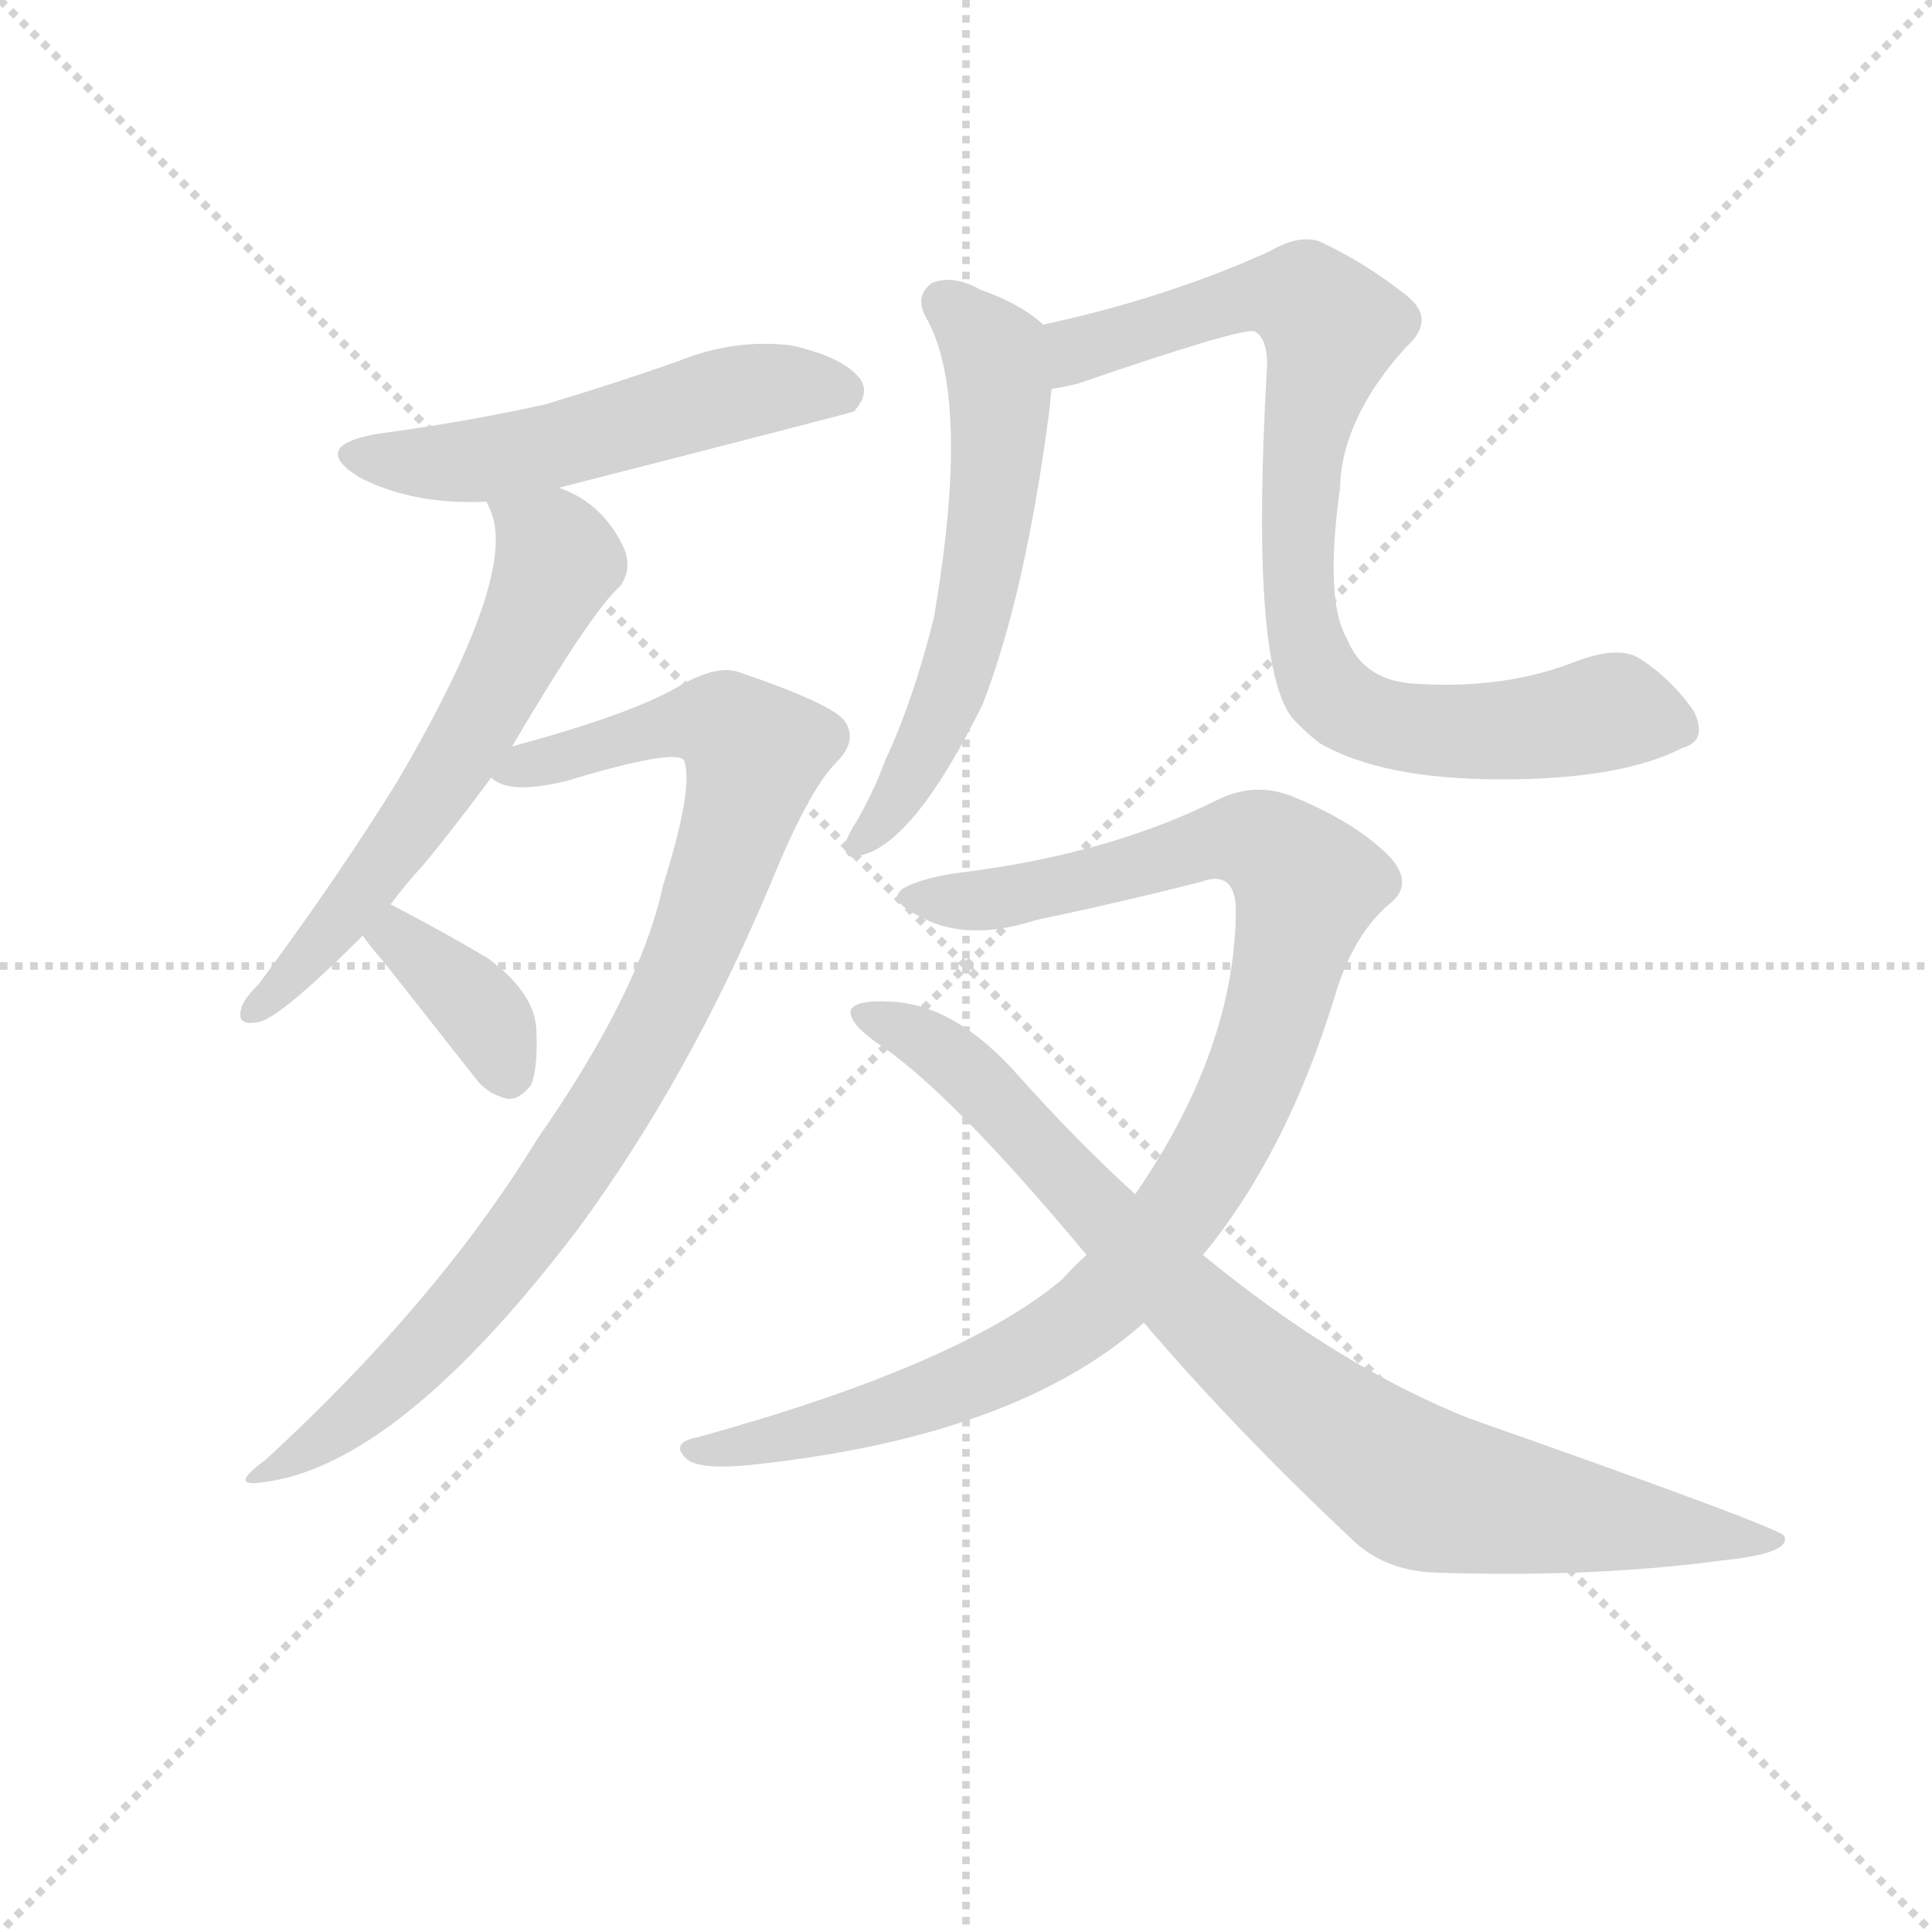 <svg version="1.1" viewBox="0 0 1024 1024" xmlns="http://www.w3.org/2000/svg">
  <g stroke="lightgray" stroke-dasharray="1,1" stroke-width="1" transform="scale(4, 4)">
    <line x1="0" y1="0" x2="256" y2="256"></line>
    <line x1="256" y1="0" x2="0" y2="256"></line>
    <line x1="128" y1="0" x2="128" y2="256"></line>
    <line x1="0" y1="128" x2="256" y2="128"></line>
  </g>
  <g transform="scale(0.92, -0.92) translate(60, -830)">
    <style type="text/css">
      
        @keyframes keyframes0 {
          from {
            stroke: blue;
            stroke-dashoffset: 542;
            stroke-width: 128;
          }
          64% {
            animation-timing-function: step-end;
            stroke: blue;
            stroke-dashoffset: 0;
            stroke-width: 128;
          }
          to {
            stroke: black;
            stroke-width: 1024;
          }
        }
        #make-me-a-hanzi-animation-0 {
          animation: keyframes0 0.691s both;
          animation-delay: 0s;
          animation-timing-function: linear;
        }
      
        @keyframes keyframes1 {
          from {
            stroke: blue;
            stroke-dashoffset: 619;
            stroke-width: 128;
          }
          67% {
            animation-timing-function: step-end;
            stroke: blue;
            stroke-dashoffset: 0;
            stroke-width: 128;
          }
          to {
            stroke: black;
            stroke-width: 1024;
          }
        }
        #make-me-a-hanzi-animation-1 {
          animation: keyframes1 0.754s both;
          animation-delay: 0.691s;
          animation-timing-function: linear;
        }
      
        @keyframes keyframes2 {
          from {
            stroke: blue;
            stroke-dashoffset: 924;
            stroke-width: 128;
          }
          75% {
            animation-timing-function: step-end;
            stroke: blue;
            stroke-dashoffset: 0;
            stroke-width: 128;
          }
          to {
            stroke: black;
            stroke-width: 1024;
          }
        }
        #make-me-a-hanzi-animation-2 {
          animation: keyframes2 1.002s both;
          animation-delay: 1.445s;
          animation-timing-function: linear;
        }
      
        @keyframes keyframes3 {
          from {
            stroke: blue;
            stroke-dashoffset: 371;
            stroke-width: 128;
          }
          55% {
            animation-timing-function: step-end;
            stroke: blue;
            stroke-dashoffset: 0;
            stroke-width: 128;
          }
          to {
            stroke: black;
            stroke-width: 1024;
          }
        }
        #make-me-a-hanzi-animation-3 {
          animation: keyframes3 0.552s both;
          animation-delay: 2.447s;
          animation-timing-function: linear;
        }
      
        @keyframes keyframes4 {
          from {
            stroke: blue;
            stroke-dashoffset: 595;
            stroke-width: 128;
          }
          66% {
            animation-timing-function: step-end;
            stroke: blue;
            stroke-dashoffset: 0;
            stroke-width: 128;
          }
          to {
            stroke: black;
            stroke-width: 1024;
          }
        }
        #make-me-a-hanzi-animation-4 {
          animation: keyframes4 0.734s both;
          animation-delay: 2.999s;
          animation-timing-function: linear;
        }
      
        @keyframes keyframes5 {
          from {
            stroke: blue;
            stroke-dashoffset: 855;
            stroke-width: 128;
          }
          74% {
            animation-timing-function: step-end;
            stroke: blue;
            stroke-dashoffset: 0;
            stroke-width: 128;
          }
          to {
            stroke: black;
            stroke-width: 1024;
          }
        }
        #make-me-a-hanzi-animation-5 {
          animation: keyframes5 0.946s both;
          animation-delay: 3.733s;
          animation-timing-function: linear;
        }
      
        @keyframes keyframes6 {
          from {
            stroke: blue;
            stroke-dashoffset: 1018;
            stroke-width: 128;
          }
          77% {
            animation-timing-function: step-end;
            stroke: blue;
            stroke-dashoffset: 0;
            stroke-width: 128;
          }
          to {
            stroke: black;
            stroke-width: 1024;
          }
        }
        #make-me-a-hanzi-animation-6 {
          animation: keyframes6 1.078s both;
          animation-delay: 4.679s;
          animation-timing-function: linear;
        }
      
        @keyframes keyframes7 {
          from {
            stroke: blue;
            stroke-dashoffset: 890;
            stroke-width: 128;
          }
          74% {
            animation-timing-function: step-end;
            stroke: blue;
            stroke-dashoffset: 0;
            stroke-width: 128;
          }
          to {
            stroke: black;
            stroke-width: 1024;
          }
        }
        #make-me-a-hanzi-animation-7 {
          animation: keyframes7 0.974s both;
          animation-delay: 5.757s;
          animation-timing-function: linear;
        }
      
    </style>
    
      <path d="M 262 549 Q 430 592 432 593 Q 441 603 436 611 Q 427 624 396 631 Q 363 635 331 622 Q 294 609 254 597 Q 209 587 157 580 Q 118 573 147 555 Q 178 539 220 541 L 262 549 Z" fill="lightgray"></path>
    
      <path d="M 165 309 Q 174 321 185 333 Q 203 355 223 382 L 235 400 Q 281 478 297 492 Q 304 501 300 513 Q 288 540 262 549 C 235 561 209 569 220 541 Q 221 540 222 537 Q 240 501 169 380 Q 135 325 89 263 Q 80 254 79 249 Q 76 239 88 241 Q 100 242 149 291 L 165 309 Z" fill="lightgray"></path>
    
      <path d="M 223 382 Q 233 372 266 380 Q 329 399 334 392 Q 340 377 322 320 Q 309 259 249 173 Q 192 80 93 -11 Q 71 -27 91 -24 Q 169 -15 273 122 Q 337 209 384 321 Q 406 375 422 391 Q 434 403 427 414 Q 421 424 365 443 Q 352 447 330 434 Q 302 418 235 400 C 206 392 197 389 223 382 Z" fill="lightgray"></path>
    
      <path d="M 149 291 Q 153 285 161 276 L 213 210 Q 220 200 232 197 Q 239 196 246 205 Q 250 215 249 237 Q 248 258 221 278 Q 194 294 165 309 C 138 323 132 315 149 291 Z" fill="lightgray"></path>
    
      <path d="M 541 643 Q 528 655 505 663 Q 489 672 477 667 Q 467 660 473 648 Q 500 602 478 474 Q 466 426 450 392 Q 443 373 433 356 Q 429 350 427 344 Q 426 334 435 337 Q 466 343 506 424 Q 531 488 545 597 Q 545 601 546 606 C 549 636 549 636 541 643 Z" fill="lightgray"></path>
    
      <path d="M 909 399 Q 924 403 916 420 Q 903 439 884 451 Q 872 458 848 449 Q 808 433 757 436 Q 726 437 716 462 Q 703 484 712 549 Q 713 589 750 630 Q 768 646 750 660 Q 726 679 700 691 Q 688 695 671 685 Q 611 658 541 643 C 512 636 517 599 546 606 Q 553 607 561 609 Q 657 642 663 639 Q 670 635 670 620 Q 660 449 684 417 Q 690 410 700 402 Q 736 381 805 381 Q 874 381 909 399 Z" fill="lightgray"></path>
    
      <path d="M 633 107 Q 681 165 709 256 Q 719 290 739 308 Q 757 321 738 339 Q 719 357 685 371 Q 663 380 641 369 Q 581 339 499 328 Q 472 325 460 318 Q 451 311 470 302 Q 497 287 537 300 Q 585 310 632 322 Q 651 329 652 307 Q 652 226 594 142 L 566 107 Q 559 101 552 93 Q 494 44 342 2 Q 326 -1 335 -10 Q 342 -17 372 -14 Q 525 2 599 68 L 633 107 Z" fill="lightgray"></path>
    
      <path d="M 599 68 Q 651 7 718 -56 Q 737 -75 767 -76 Q 858 -79 932 -69 Q 972 -65 968 -55 Q 968 -51 786 13 Q 711 43 633 107 L 594 142 Q 560 173 527 210 Q 490 252 452 253 Q 433 254 430 248 Q 429 241 444 230 Q 486 203 566 107 L 599 68 Z" fill="lightgray"></path>
    
    
      <clipPath id="make-me-a-hanzi-clip-0">
        <path d="M 262 549 Q 430 592 432 593 Q 441 603 436 611 Q 427 624 396 631 Q 363 635 331 622 Q 294 609 254 597 Q 209 587 157 580 Q 118 573 147 555 Q 178 539 220 541 L 262 549 Z"></path>
      </clipPath>
      <path clip-path="url(#make-me-a-hanzi-clip-0)" d="M 149 569 L 211 564 L 377 606 L 409 607 L 429 601" fill="none" id="make-me-a-hanzi-animation-0" stroke-dasharray="414 828" stroke-linecap="round"></path>
    
      <clipPath id="make-me-a-hanzi-clip-1">
        <path d="M 165 309 Q 174 321 185 333 Q 203 355 223 382 L 235 400 Q 281 478 297 492 Q 304 501 300 513 Q 288 540 262 549 C 235 561 209 569 220 541 Q 221 540 222 537 Q 240 501 169 380 Q 135 325 89 263 Q 80 254 79 249 Q 76 239 88 241 Q 100 242 149 291 L 165 309 Z"></path>
      </clipPath>
      <path clip-path="url(#make-me-a-hanzi-clip-1)" d="M 227 542 L 259 513 L 261 505 L 249 478 L 201 388 L 131 291 L 87 249" fill="none" id="make-me-a-hanzi-animation-1" stroke-dasharray="491 982" stroke-linecap="round"></path>
    
      <clipPath id="make-me-a-hanzi-clip-2">
        <path d="M 223 382 Q 233 372 266 380 Q 329 399 334 392 Q 340 377 322 320 Q 309 259 249 173 Q 192 80 93 -11 Q 71 -27 91 -24 Q 169 -15 273 122 Q 337 209 384 321 Q 406 375 422 391 Q 434 403 427 414 Q 421 424 365 443 Q 352 447 330 434 Q 302 418 235 400 C 206 392 197 389 223 382 Z"></path>
      </clipPath>
      <path clip-path="url(#make-me-a-hanzi-clip-2)" d="M 230 384 L 335 414 L 358 413 L 375 396 L 338 281 L 282 177 L 236 110 L 187 53 L 143 13 L 95 -18" fill="none" id="make-me-a-hanzi-animation-2" stroke-dasharray="796 1592" stroke-linecap="round"></path>
    
      <clipPath id="make-me-a-hanzi-clip-3">
        <path d="M 149 291 Q 153 285 161 276 L 213 210 Q 220 200 232 197 Q 239 196 246 205 Q 250 215 249 237 Q 248 258 221 278 Q 194 294 165 309 C 138 323 132 315 149 291 Z"></path>
      </clipPath>
      <path clip-path="url(#make-me-a-hanzi-clip-3)" d="M 157 292 L 169 290 L 204 261 L 222 241 L 232 212" fill="none" id="make-me-a-hanzi-animation-3" stroke-dasharray="243 486" stroke-linecap="round"></path>
    
      <clipPath id="make-me-a-hanzi-clip-4">
        <path d="M 541 643 Q 528 655 505 663 Q 489 672 477 667 Q 467 660 473 648 Q 500 602 478 474 Q 466 426 450 392 Q 443 373 433 356 Q 429 350 427 344 Q 426 334 435 337 Q 466 343 506 424 Q 531 488 545 597 Q 545 601 546 606 C 549 636 549 636 541 643 Z"></path>
      </clipPath>
      <path clip-path="url(#make-me-a-hanzi-clip-4)" d="M 484 656 L 514 621 L 508 511 L 485 423 L 461 376 L 436 346" fill="none" id="make-me-a-hanzi-animation-4" stroke-dasharray="467 934" stroke-linecap="round"></path>
    
      <clipPath id="make-me-a-hanzi-clip-5">
        <path d="M 909 399 Q 924 403 916 420 Q 903 439 884 451 Q 872 458 848 449 Q 808 433 757 436 Q 726 437 716 462 Q 703 484 712 549 Q 713 589 750 630 Q 768 646 750 660 Q 726 679 700 691 Q 688 695 671 685 Q 611 658 541 643 C 512 636 517 599 546 606 Q 553 607 561 609 Q 657 642 663 639 Q 670 635 670 620 Q 660 449 684 417 Q 690 410 700 402 Q 736 381 805 381 Q 874 381 909 399 Z"></path>
      </clipPath>
      <path clip-path="url(#make-me-a-hanzi-clip-5)" d="M 552 613 L 562 628 L 643 655 L 673 661 L 693 657 L 707 641 L 691 582 L 688 501 L 690 471 L 706 431 L 737 413 L 779 408 L 831 411 L 864 420 L 907 411" fill="none" id="make-me-a-hanzi-animation-5" stroke-dasharray="727 1454" stroke-linecap="round"></path>
    
      <clipPath id="make-me-a-hanzi-clip-6">
        <path d="M 633 107 Q 681 165 709 256 Q 719 290 739 308 Q 757 321 738 339 Q 719 357 685 371 Q 663 380 641 369 Q 581 339 499 328 Q 472 325 460 318 Q 451 311 470 302 Q 497 287 537 300 Q 585 310 632 322 Q 651 329 652 307 Q 652 226 594 142 L 566 107 Q 559 101 552 93 Q 494 44 342 2 Q 326 -1 335 -10 Q 342 -17 372 -14 Q 525 2 599 68 L 633 107 Z"></path>
      </clipPath>
      <path clip-path="url(#make-me-a-hanzi-clip-6)" d="M 468 312 L 512 312 L 657 347 L 670 343 L 693 320 L 669 227 L 639 161 L 570 75 L 477 26 L 380 -2 L 342 -6" fill="none" id="make-me-a-hanzi-animation-6" stroke-dasharray="890 1780" stroke-linecap="round"></path>
    
      <clipPath id="make-me-a-hanzi-clip-7">
        <path d="M 599 68 Q 651 7 718 -56 Q 737 -75 767 -76 Q 858 -79 932 -69 Q 972 -65 968 -55 Q 968 -51 786 13 Q 711 43 633 107 L 594 142 Q 560 173 527 210 Q 490 252 452 253 Q 433 254 430 248 Q 429 241 444 230 Q 486 203 566 107 L 599 68 Z"></path>
      </clipPath>
      <path clip-path="url(#make-me-a-hanzi-clip-7)" d="M 436 246 L 496 214 L 635 69 L 756 -26 L 941 -58 L 965 -57" fill="none" id="make-me-a-hanzi-animation-7" stroke-dasharray="762 1524" stroke-linecap="round"></path>
    
  </g>
</svg>